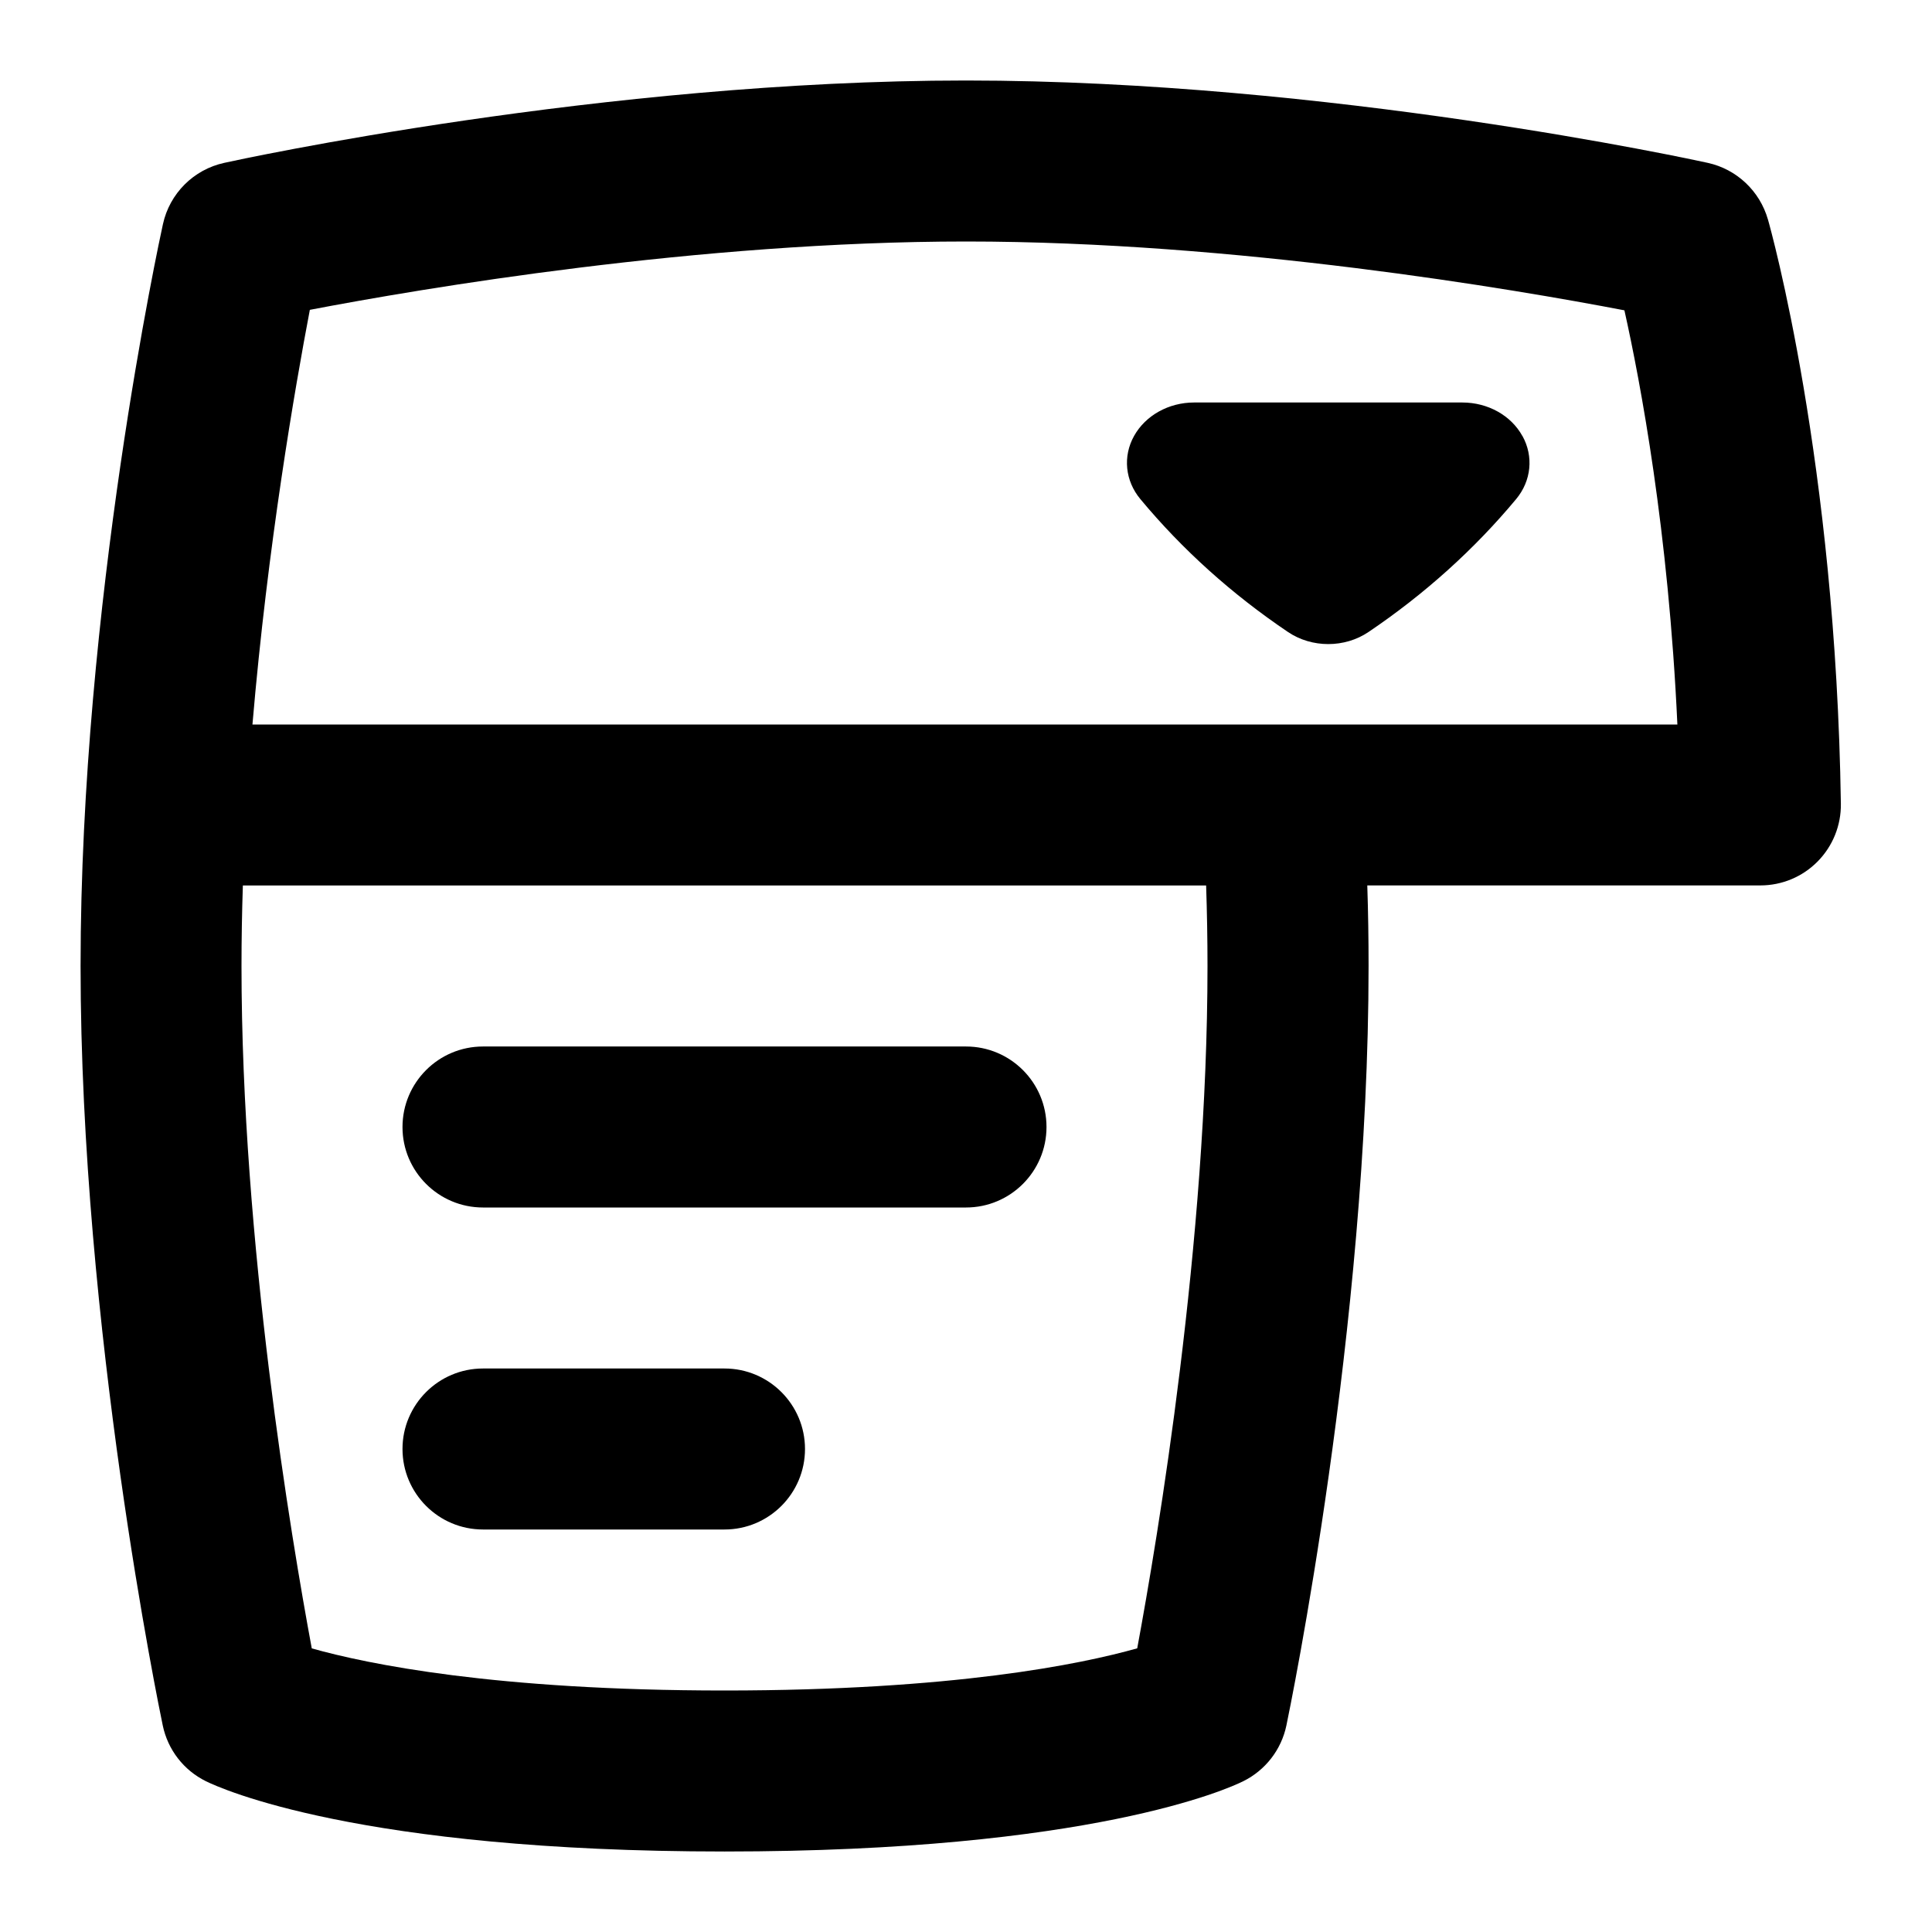 <svg id="Layer_1" viewBox="0 0 24 24" xmlns="http://www.w3.org/2000/svg" data-name="Layer 1"><path d="m21.962 2.727c-.101-.354-.388-.625-.748-.704-.19-.042-4.713-1.023-9.214-1.023s-9.024.981-9.214 1.023c-.381.083-.679.381-.762.762-.042.19-1.023 4.713-1.023 9.214s.979 9.236 1.021 9.436c.063.301.26.556.536.692.181.089 1.896.873 6.443.873s6.263-.783 6.443-.873c.275-.136.473-.391.536-.692.042-.2 1.021-4.939 1.021-9.436 0-.333-.005-.667-.016-1h4.883c.268 0 .524-.107.712-.298s.292-.449.288-.717c-.062-4.237-.871-7.137-.906-7.258zm-12.962 18.273c-2.846 0-4.433-.328-5.127-.523-.254-1.365-.873-5.048-.873-8.477 0-.333.006-.667.017-1h11.966c.011.333.017.667.017 1 0 3.423-.619 7.109-.873 8.476-.701.198-2.289.524-5.127.524zm-5.864-12c.189-2.225.529-4.186.713-5.151 1.386-.265 4.824-.849 8.151-.849 3.35 0 6.812.593 8.179.855.199.89.548 2.742.658 5.145zm15.776-3.585c.141.254.111.558-.078.785-.521.626-1.138 1.181-1.834 1.651-.148.1-.324.15-.5.15s-.352-.05-.5-.15c-.696-.469-1.313-1.024-1.834-1.651-.189-.227-.22-.531-.078-.785s.43-.415.745-.415h3.333c.316 0 .604.16.745.415zm-8.912 12.585c0 .552-.448 1-1 1h-3c-.552 0-1-.448-1-1s.448-1 1-1h3c.552 0 1 .448 1 1zm3-4c0 .552-.448 1-1 1h-6c-.552 0-1-.448-1-1s.448-1 1-1h6c.552 0 1 .448 1 1z"/></svg>